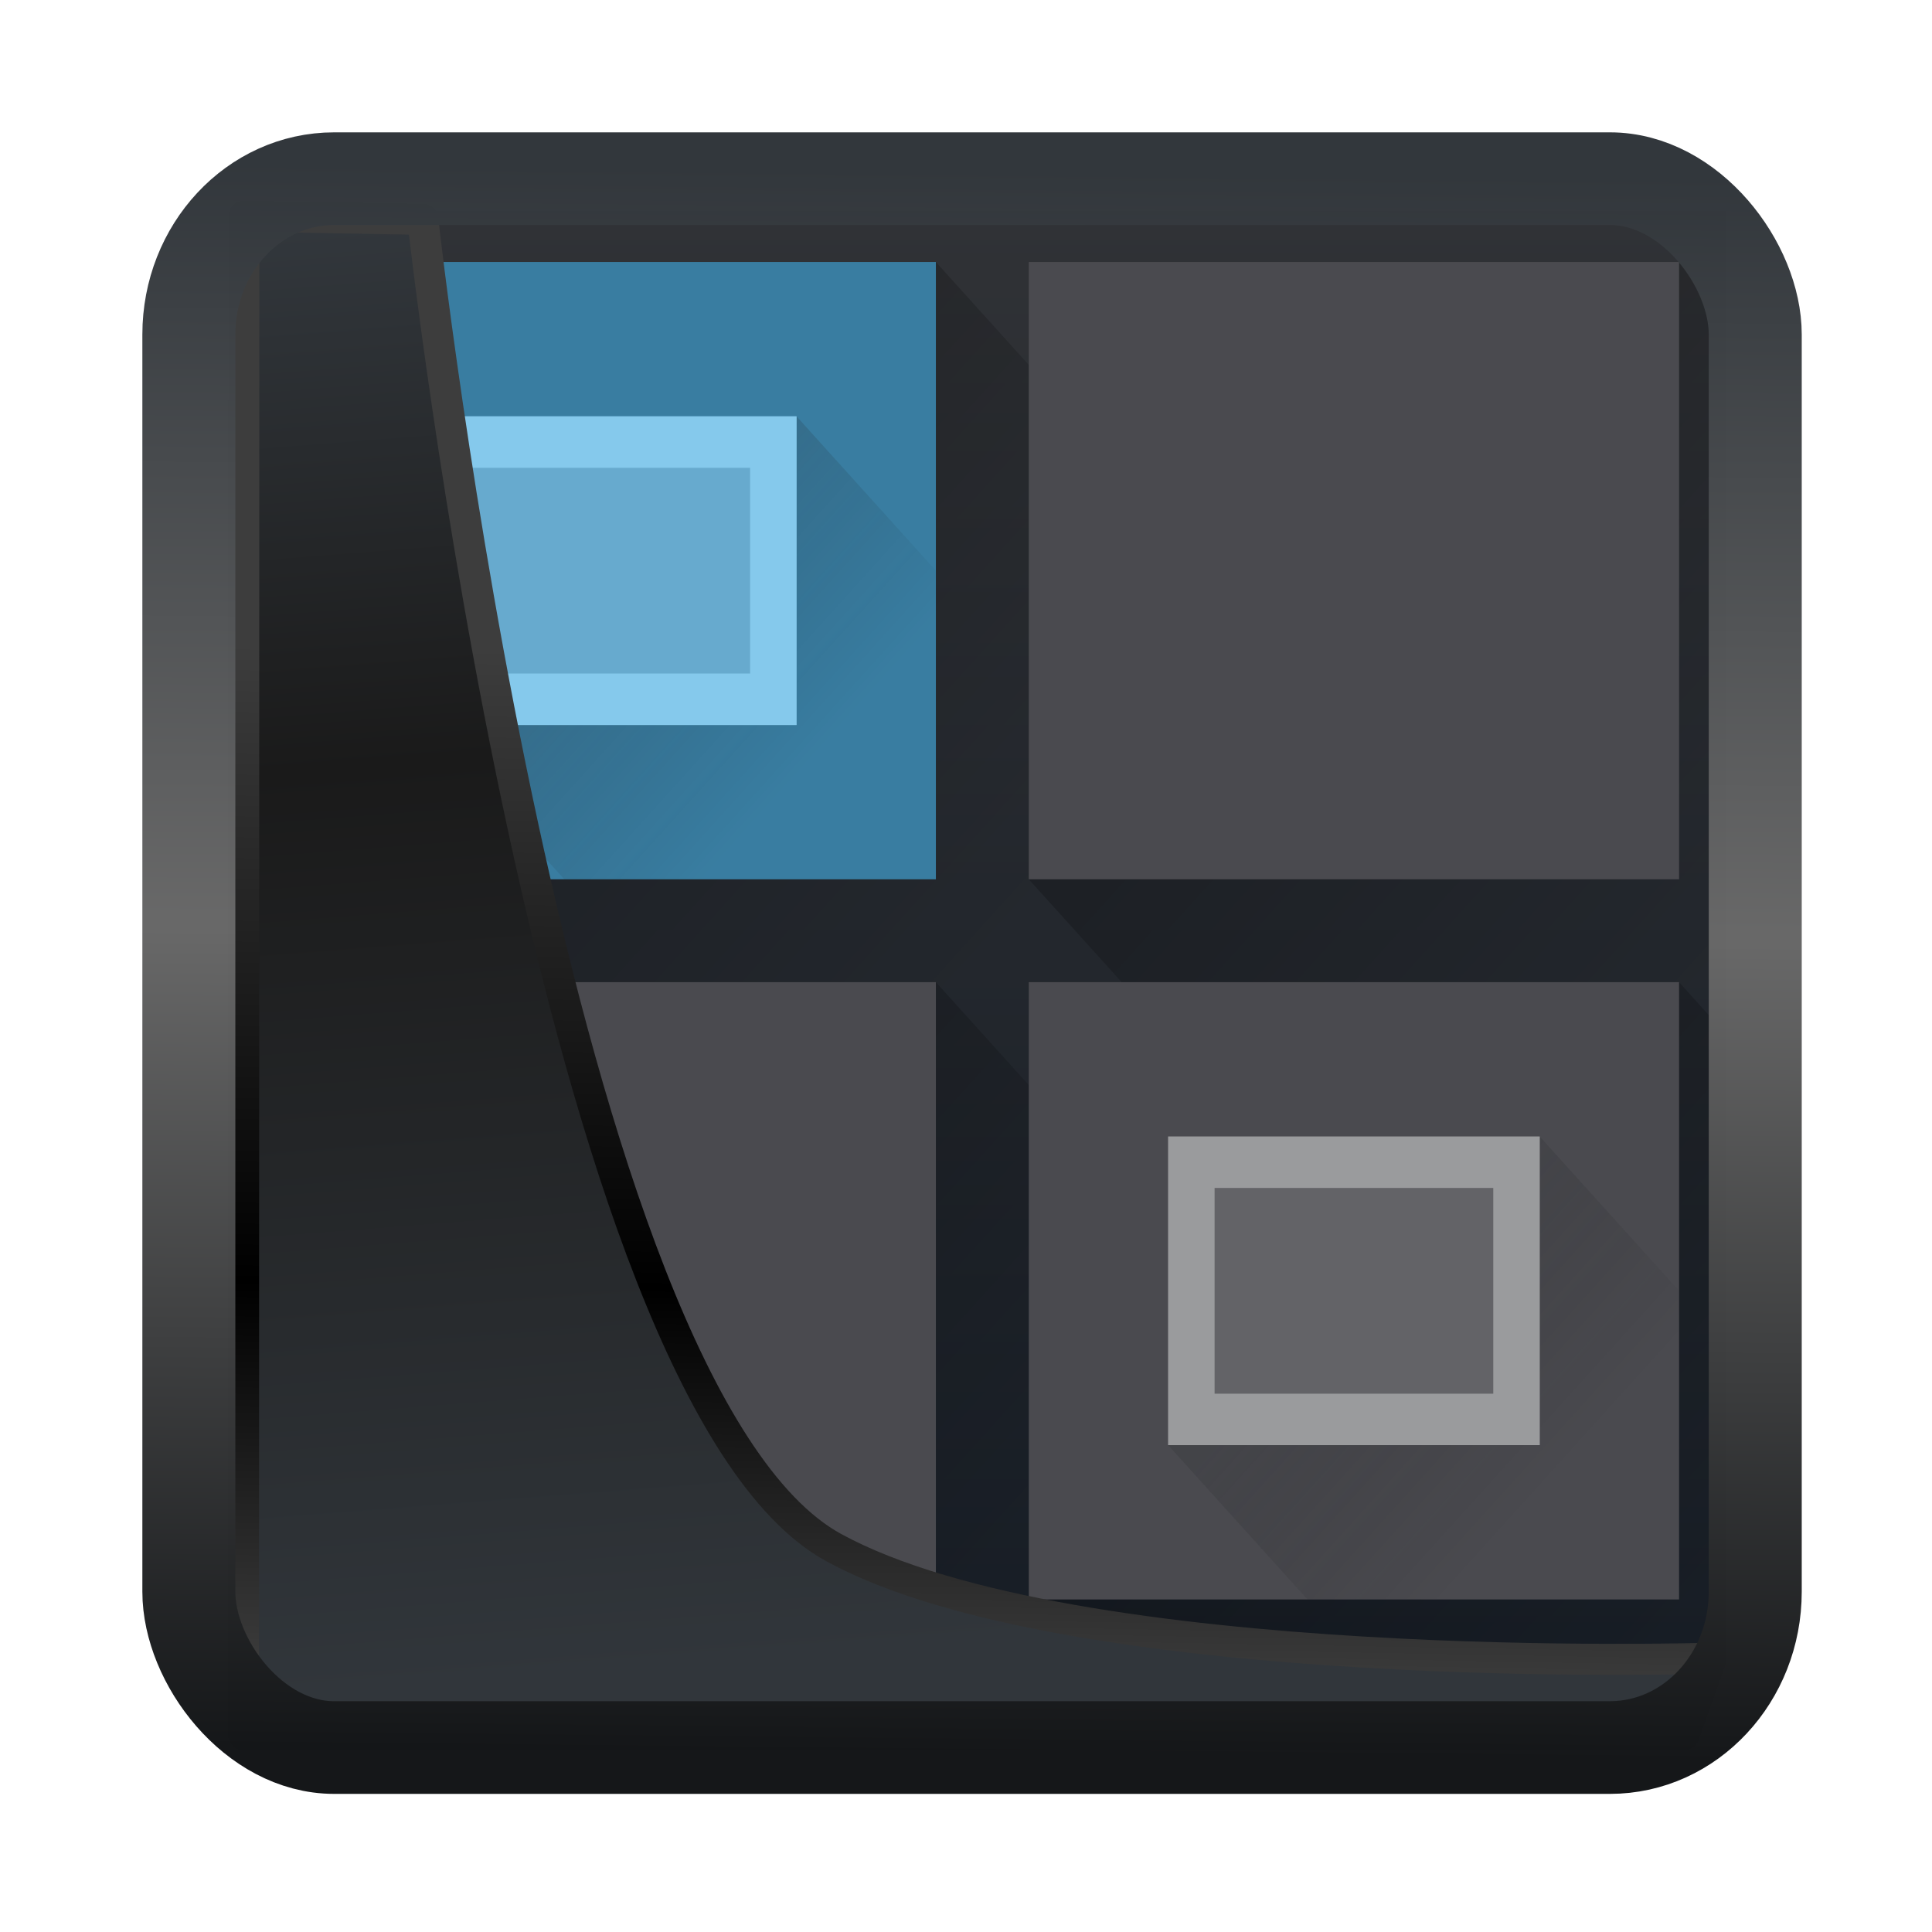 <!-- Created with Inkscape (http://www.inkscape.org/) -->
<svg xmlns:inkscape="http://www.inkscape.org/namespaces/inkscape" xmlns:sodipodi="http://sodipodi.sourceforge.net/DTD/sodipodi-0.dtd" xmlns:xlink="http://www.w3.org/1999/xlink" xmlns="http://www.w3.org/2000/svg" xmlns:svg="http://www.w3.org/2000/svg" width="24" height="24" version="1.1" viewBox="0 0 24 24" id="svg22" sodipodi:docname="preferences-desktop-virtual.svg" inkscape:version="1.1.2 (0a00cf5339, 2022-02-04)">
  <sodipodi:namedview id="namedview24" pagecolor="#ffffff" bordercolor="#666666" borderopacity="1.0" inkscape:showpageshadow="2" inkscape:pageopacity="0.0" inkscape:pagecheckerboard="0" inkscape:deskcolor="#d1d1d1" showgrid="false" inkscape:zoom="25.62" inkscape:cx="-2.0296643" inkscape:cy="16.783763" inkscape:window-width="3440" inkscape:window-height="1356" inkscape:window-x="0" inkscape:window-y="0" inkscape:window-maximized="1" inkscape:current-layer="svg22" inkscape:pageshadow="2"/>
  <defs id="defs12">
    <linearGradient id="linearGradient1005-3-3" x1="5.253" x2="9.382" y1="15.383" y2="2.942" gradientTransform="matrix(1,0,0,1,1.632,-0.617)" gradientUnits="userSpaceOnUse">
      <stop stop-color="#fa8200" offset="0" id="stop2"/>
      <stop stop-color="#ff9600" offset=".37" id="stop4"/>
      <stop stop-color="#ffb400" offset="1" id="stop6"/>
    </linearGradient>
    <filter id="filter4014" x="-0.062" y="-0.058" width="1.125" height="1.115" color-interpolation-filters="sRGB">
      <feGaussianBlur stdDeviation="1.094" id="feGaussianBlur9"/>
    </filter>
    <linearGradient inkscape:collect="always" xlink:href="#linearGradient3487" id="linearGradient3403" gradientUnits="userSpaceOnUse" x1="6.949" y1="4.555" x2="11.215" y2="59.052"/>
    <linearGradient id="linearGradient3487">
      <stop style="stop-color:#32373c;stop-opacity:1" offset="0" id="stop3481"/>
      <stop id="stop3483" offset="0.368" style="stop-color:#1a1a1a;stop-opacity:1"/>
      <stop style="stop-color:#31363b;stop-opacity:1" offset="1" id="stop3485"/>
    </linearGradient>
    <linearGradient inkscape:collect="always" xlink:href="#linearGradient20604" id="linearGradient20558" gradientUnits="userSpaceOnUse" x1="25.802" y1="20.374" x2="25.111" y2="58.913"/>
    <linearGradient id="linearGradient20604">
      <stop id="stop20598" offset="0" style="stop-color:#3d3d3d;stop-opacity:1"/>
      <stop style="stop-color:#000000;stop-opacity:1" offset="0.618" id="stop20600"/>
      <stop id="stop20602" offset="1" style="stop-color:#3d3d3d;stop-opacity:1"/>
    </linearGradient>
    <filter inkscape:collect="always" style="color-interpolation-filters:sRGB" id="filter20720" x="-0.017" y="-0.016" width="1.034" height="1.033">
      <feGaussianBlur inkscape:collect="always" stdDeviation="0.147" id="feGaussianBlur20722"/>
    </filter>
    <linearGradient gradientTransform="translate(0.361,-0.13)" xlink:href="#linearGradient4555" id="linearGradient4557" x1="43.5" y1="64.012" x2="44.142" y2="0.306" gradientUnits="userSpaceOnUse"/>
    <linearGradient id="linearGradient4555">
      <stop style="stop-color:#141618;stop-opacity:1" offset="0" id="stop4551"/>
      <stop id="stop4559" offset="0.518" style="stop-color:#686868;stop-opacity:1"/>
      <stop style="stop-color:#31363b;stop-opacity:1" offset="1" id="stop4553"/>
    </linearGradient>
    <filter style="color-interpolation-filters:sRGB" id="filter4601" x="-0.03" width="1.06" y="-0.03" height="1.06">
      <feGaussianBlur stdDeviation="0.015" id="feGaussianBlur4603"/>
    </filter>
    <linearGradient id="c" gradientUnits="userSpaceOnUse" x1="32" x2="32" y1="30" y2="2">
      <stop offset="0" stop-color="#171d25" id="stop18"/>
      <stop offset="1" stop-color="#303236" id="stop20"/>
    </linearGradient>
    <linearGradient id="d" gradientUnits="userSpaceOnUse" x1="8" x2="16" xlink:href="#a" y1="9" y2="17"/>
    <linearGradient id="a">
      <stop offset="0" id="stop7"/>
      <stop offset="1" stop-opacity="0" id="stop9"/>
    </linearGradient>
    <linearGradient id="e" gradientUnits="userSpaceOnUse" x1="8" x2="15" xlink:href="#a" y1="23" y2="30"/>
    <linearGradient id="f" gradientUnits="userSpaceOnUse" x1="24" x2="32" xlink:href="#a" y1="9" y2="17"/>
    <linearGradient id="g" gradientUnits="userSpaceOnUse" x1="24" x2="31" xlink:href="#a" y1="23" y2="30"/>
    <linearGradient id="h" gradientUnits="userSpaceOnUse" x1="8" x2="12" xlink:href="#b" y1="9" y2="13"/>
    <linearGradient id="b">
      <stop offset="0" stop-color="#292c2f" id="stop2-0"/>
      <stop offset="1" stop-opacity="0" id="stop4-3"/>
    </linearGradient>
    <linearGradient id="i" gradientUnits="userSpaceOnUse" x1="24" x2="28" xlink:href="#b" y1="23" y2="27"/>
  </defs>
  <g transform="translate(1,1)">
    <g id="g883" transform="matrix(0.577,0,0,0.639,1.971,0.338)">
      <path d="M 0,2 H 32 V 30 H 0 Z" fill="url(#c)" fill-rule="evenodd" id="path23" style="fill:url(#c)"/>
      <path d="m 1,15 2,2 h 12 l 2,2 2,-2 -2,-2 V 5 L 15,3 Z" fill="url(#d)" opacity="0.2" id="path25" style="fill:url(#d)"/>
      <path d="m 1,29 1,1 H 18 L 17,29 V 19 l -2,-2 z" fill="url(#e)" opacity="0.2" id="path27" style="fill:url(#e)"/>
      <path d="m 17,15 2,2 h 12 l 1,1 V 4 L 31,3 Z" fill="url(#f)" opacity="0.2" id="path29" style="fill:url(#f)"/>
      <path d="m 17,29 1,1 H 32 V 18 l -1,-1 z" fill="url(#g)" opacity="0.2" id="path31" style="fill:url(#g)"/>
      <path d="M 1,3 H 15 V 15 H 1 Z" fill="#397da1" fill-rule="evenodd" id="path33"/>
      <path d="M 1,17 H 15 V 29 H 1 Z M 17,3 H 31 V 15 H 17 Z m 0,14 H 31 V 29 H 17 Z" fill="#4a4a4f" fill-rule="evenodd" id="path35"/>
      <path d="m 4,12 3,3 h 8 V 9 L 12,6 Z" fill="url(#h)" opacity="0.2" id="path37" style="fill:url(#h)"/>
      <path d="m 4,6 h 8 v 6 H 4 Z" fill="#67aace" fill-rule="evenodd" id="path39"/>
      <path d="m 4,6 v 6 h 8 V 6 Z m 1,1 h 6 v 4 H 5 Z" fill="#85c9ec" fill-rule="evenodd" id="path41"/>
      <path d="m 20,26 3,3 h 8 v -6 l -3,-3 z" fill="url(#i)" opacity="0.2" id="path43" style="fill:url(#i)"/>
      <path d="m 20,20 h 8 v 6 h -8 z" fill="#636367" id="path45"/>
      <path d="m 20,20 v 6 h 8 v -6 z m 1,1 h 6 v 4 h -6 z" fill="#9a9b9d" id="path47"/>
    </g>
    <path style="display:inline;mix-blend-mode:normal;fill:url(#linearGradient3403);fill-opacity:1;stroke:url(#linearGradient20558);stroke-width:1.162;stroke-linecap:butt;stroke-linejoin:round;stroke-miterlimit:4;stroke-dasharray:none;stroke-opacity:1;filter:url(#filter20720)" d="M 4.704,3.981 4.691,60.802 H 58.595 l 1.022,-2.866 c 0,0 -23.875,0.766 -32.844,-4.14 C 16.258,48.042 11.401,4.098 11.401,4.098 Z" id="path1686" sodipodi:nodetypes="ccccscc" transform="matrix(0.332,0,0,0.332,0.467,0.364)" inkscape:label="folder"/>
    <rect style="display:inline;fill:none;fill-opacity:1;stroke:url(#linearGradient4557);stroke-width:3.714;stroke-linejoin:round;stroke-miterlimit:7.8;stroke-dasharray:none;stroke-opacity:0.995;filter:url(#filter4601)" id="rect4539" width="62.567" height="62.867" x="1.032" y="0.596" ry="6.245" rx="5.803" transform="matrix(0.311,0,0,0.31,1.025,1.035)" inkscape:label="contour"/>
  </g>
</svg>
